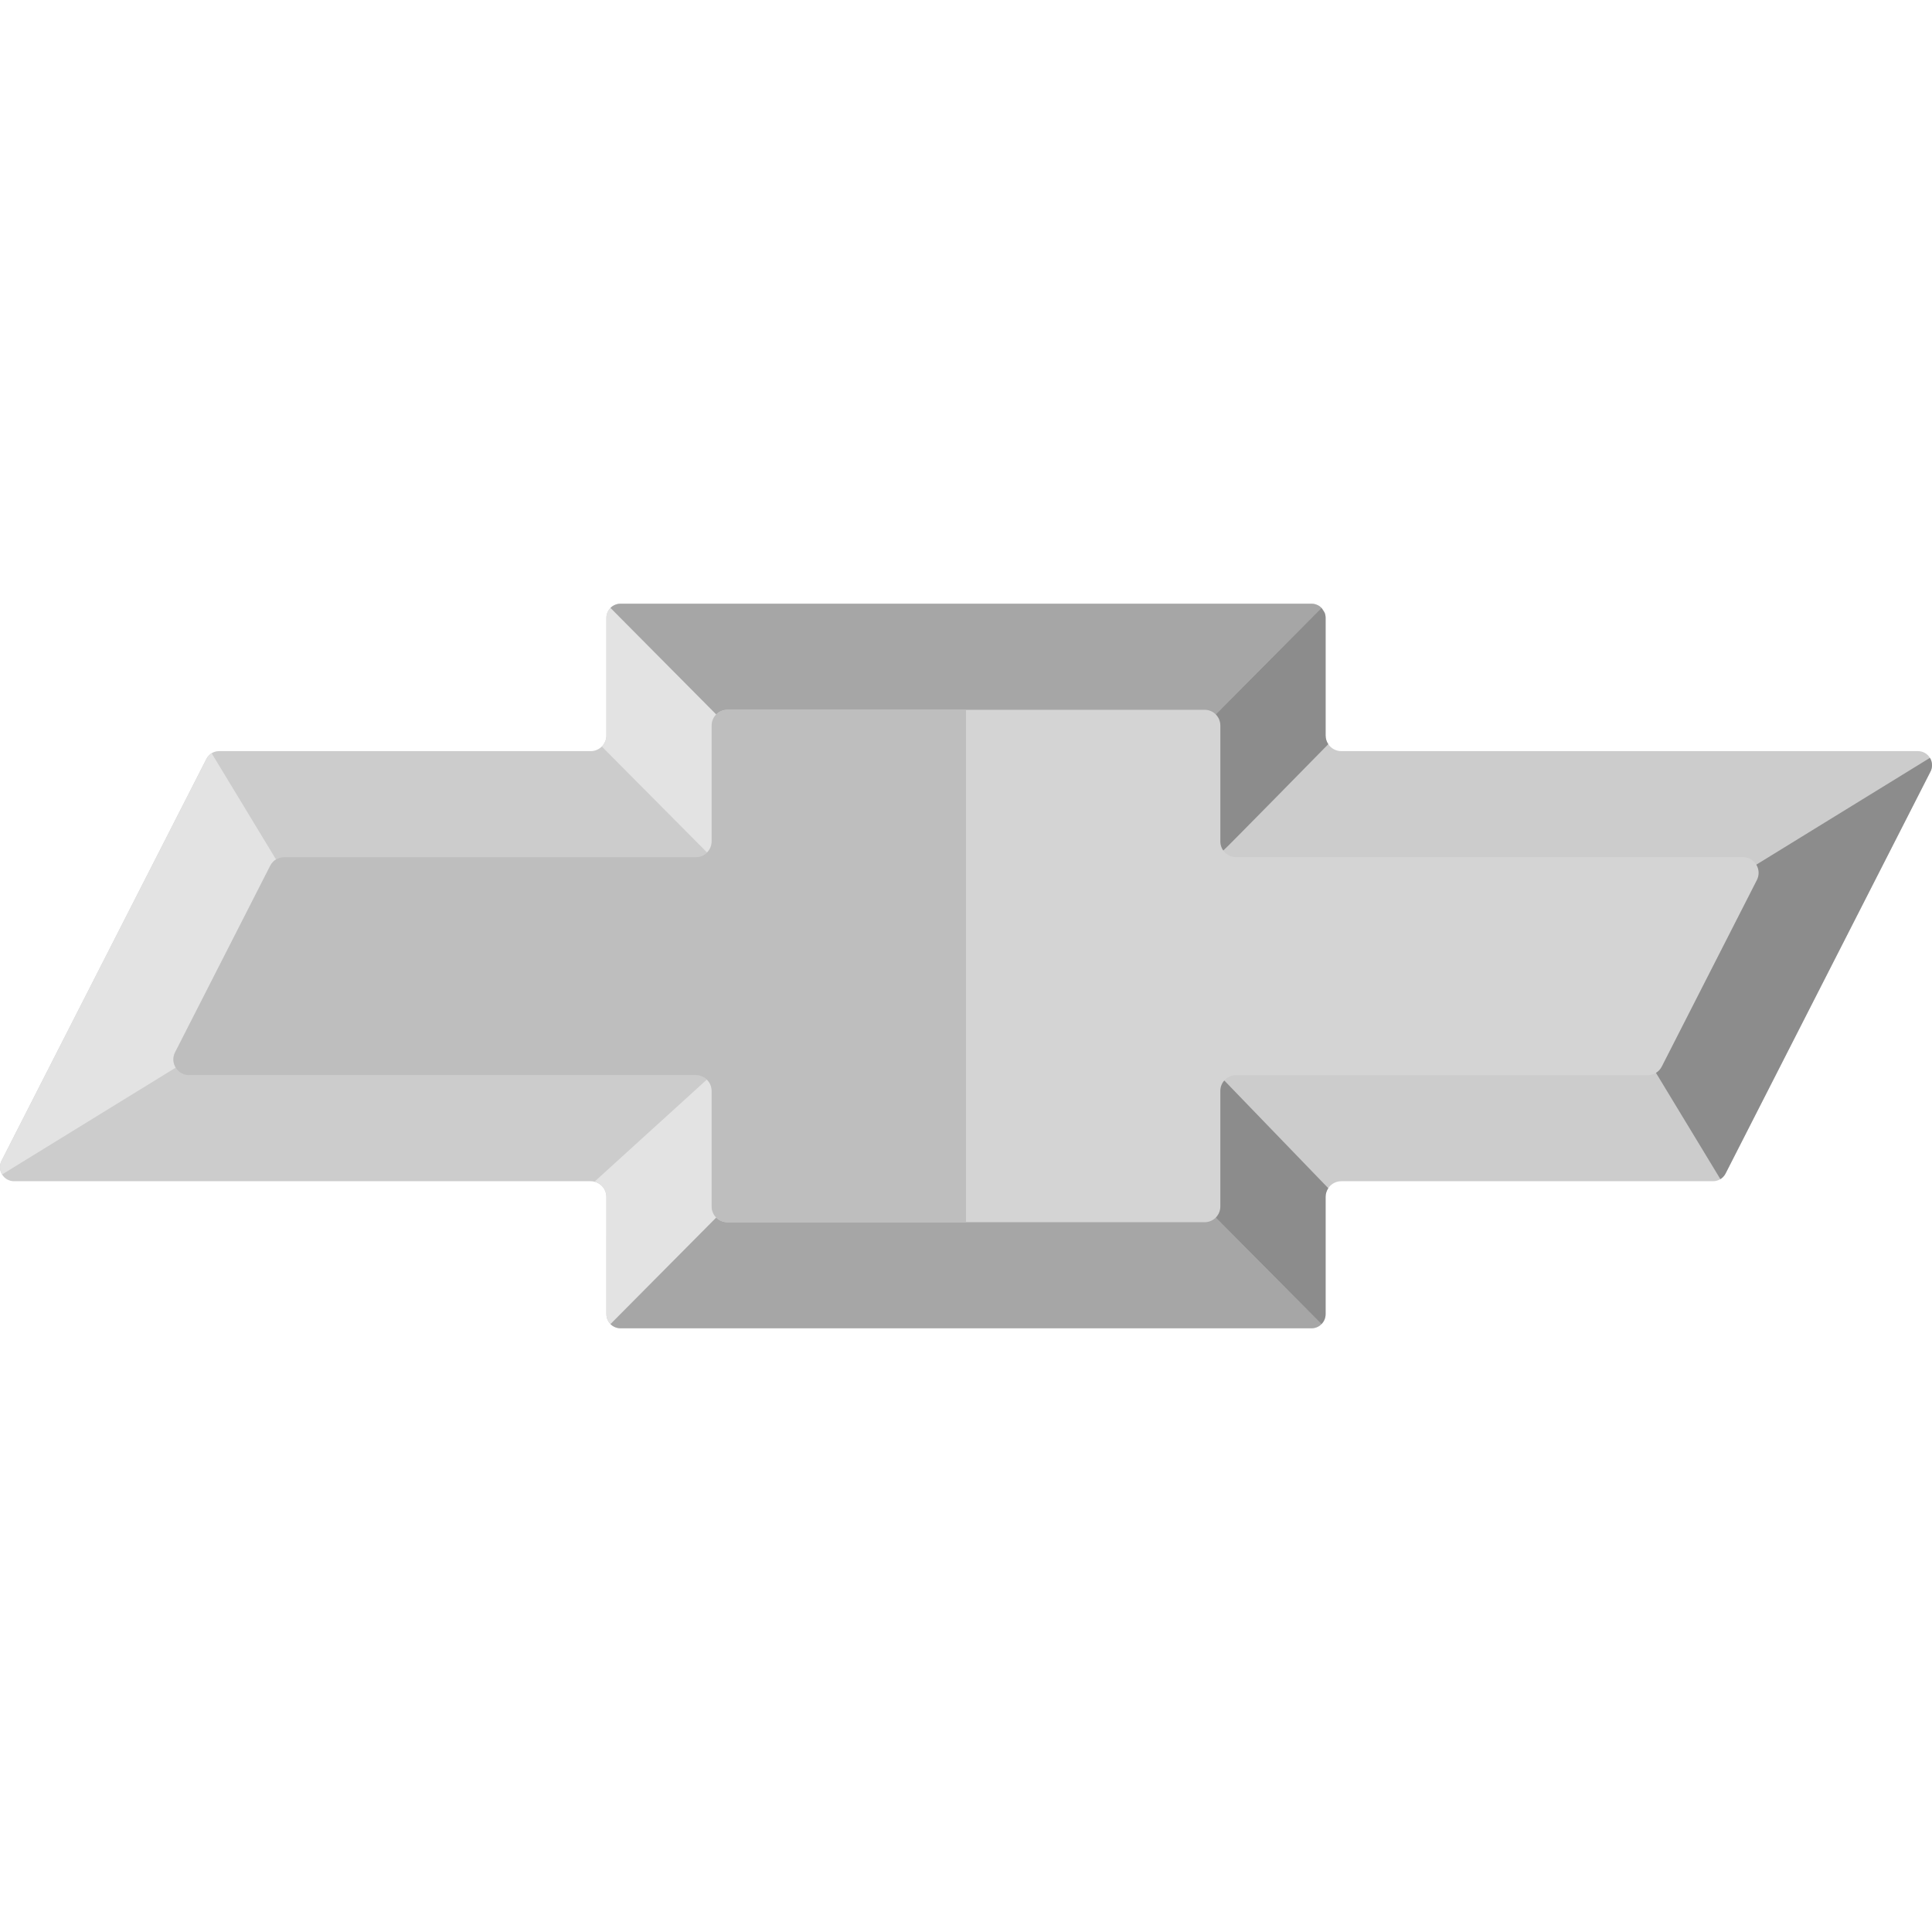 <?xml version="1.0"?>
<svg xmlns="http://www.w3.org/2000/svg" xmlns:xlink="http://www.w3.org/1999/xlink" version="1.1" id="Capa_1" x="0px" y="0px" viewBox="0 0 512 512" style="enable-background:new 0 0 512 512;" xml:space="preserve" width="512px" height="512px" class="hovered-paths"><g><path style="fill:#CCCCCC;" d="M512,202.793c0,0.511-0.104,1.012-0.291,1.45l-0.166,0.344l-54.292,106.487  c-0.177,0.323-0.395,0.616-0.645,0.866c-0.208,0.209-0.437,0.386-0.686,0.543c-0.561,0.355-1.237,0.553-1.944,0.553h-98.52  c-1.435,0-2.703,0.73-3.452,1.847c-0.447,0.668-0.707,1.471-0.707,2.327v31.054c0,1.033-0.416,1.962-1.092,2.64  c-0.676,0.678-1.601,1.096-2.63,1.096h-183.15c-1.019,0-1.955-0.417-2.63-1.096c-0.676-0.678-1.092-1.607-1.092-2.64V317.21  c0-1.962-1.341-3.6-3.161-4.049c-0.322-0.083-0.655-0.125-0.998-0.125H3.722c-1.341,0-2.516-0.71-3.171-1.784  C0.198,310.689,0,310.021,0,309.301c0-0.511,0.104-1.002,0.291-1.45l0.166-0.344L54.76,201.009c0.177-0.313,0.395-0.605,0.645-0.856  c0.198-0.209,0.426-0.386,0.676-0.543c0.561-0.344,1.237-0.553,1.955-0.553h98.51c1.144,0,2.183-0.47,2.942-1.221  c0.749-0.751,1.216-1.795,1.216-2.953v-31.148c0-1.033,0.416-1.962,1.092-2.64s1.611-1.096,2.63-1.096h183.15  c1.019,0,1.955,0.417,2.63,1.096c0.364,0.365,0.645,0.793,0.832,1.283c0.166,0.417,0.26,0.877,0.26,1.357v31.148  c0,0.866,0.26,1.67,0.707,2.327v0.01c0.749,1.106,2.017,1.837,3.452,1.837h152.822c1.029,0,1.955,0.417,2.63,1.096  c0.208,0.209,0.385,0.438,0.541,0.689C511.802,201.405,512,202.073,512,202.793z" data-original="#CCCCCC" class=""/><g>
	<path style="fill:#E3E3E3;" d="M188.598,284.936l1.216,37.739l-22.768,22.94l-5.25,5.29c-0.676-0.678-1.092-1.607-1.092-2.64   V317.21c0-1.962-1.341-3.6-3.161-4.049L188.598,284.936z" data-original="#E3E3E3" class=""/>
	<path style="fill:#E3E3E3;" d="M189.814,189.322l-1.216,37.826l-29.111-29.311c0.749-0.751,1.216-1.795,1.216-2.953v-31.148   c0-1.033,0.416-1.962,1.092-2.64l5.25,5.29L189.814,189.322z" data-original="#E3E3E3" class=""/>
</g><g>
	<path style="fill:#A6A6A6;" d="M350.205,161.096l-5.25,5.29l-22.768,22.94H189.813l-22.768-22.94l-5.25-5.29   c0.676-0.678,1.611-1.096,2.63-1.096h183.15C348.594,160,349.529,160.417,350.205,161.096z" data-original="#A6A6A6" class=""/>
	<path style="fill:#A6A6A6;" d="M350.205,350.904c-0.676,0.678-1.601,1.096-2.63,1.096h-183.15c-1.019,0-1.955-0.417-2.63-1.096   l5.25-5.29l22.768-22.94h132.373l22.768,22.94L350.205,350.904z" data-original="#A6A6A6" class=""/>
</g><path style="fill:#E3E3E3;" d="M73.772,228.787l-27.208,54.149l-39.65,24.393l-0.031,0.021l-6.3,3.882l-0.031,0.021  C0.198,310.689,0,310.021,0,309.301c0-0.511,0.104-1.002,0.291-1.45l0.166-0.344L54.76,201.009c0.177-0.313,0.395-0.605,0.645-0.856  c0.198-0.209,0.426-0.386,0.676-0.543l3.868,6.376L73.772,228.787z" data-original="#E3E3E3" class=""/><g>
	<path style="fill:#8C8C8C;" d="M512,202.793c0,0.511-0.104,1.012-0.291,1.45l-0.166,0.344l-54.292,106.487   c-0.177,0.323-0.395,0.616-0.645,0.866c-0.208,0.209-0.437,0.386-0.686,0.543l-3.857-6.365l-14.049-23.177l27.423-53.794   l39.67-24.403l6.342-3.903C511.802,201.405,512,202.073,512,202.793z" data-original="#8C8C8C" class=""/>
	<path style="fill:#8C8C8C;" d="M352.004,197.21v0.01c0,0-27.635,28.184-27.822,28.184c-0.094-0.115-1.996,1.117-1.996,1.117v-37.2   l28.019-28.226c0,0,0.322,0.49,0.832,1.283c0.166,0.417,0.26,0.877,0.26,1.357v31.148   C351.297,195.75,351.557,196.553,352.004,197.21z" data-original="#8C8C8C" class=""/>
	<path style="fill:#8C8C8C;" d="M352.004,314.883c-0.447,0.668-0.707,1.471-0.707,2.327v31.054c0,1.033-0.416,1.962-1.092,2.64   l-28.019-28.226v-36.334h2.267L352.004,314.883z" data-original="#8C8C8C" class=""/>
</g><path style="fill:#D4D4D4" d="M465.589,233.223l-25.208,49.44c-0.711,1.395-2.141,2.272-3.702,2.272H327.561  c-2.297,0-4.159,1.869-4.159,4.174v30.616c0,2.305-1.862,4.174-4.159,4.174H192.756c-2.297,0-4.159-1.869-4.159-4.174V289.11  c0-2.305-1.862-4.174-4.159-4.174H50.113c-3.109,0-5.118-3.298-3.702-6.075l25.208-49.44c0.711-1.395,2.141-2.272,3.702-2.272  h109.118c2.297,0,4.159-1.869,4.159-4.174v-30.699c0-2.305,1.862-4.174,4.159-4.174h126.487c2.297,0,4.159,1.869,4.159,4.174v30.699  c0,2.305,1.862,4.174,4.159,4.174h134.326C464.996,227.148,467.005,230.446,465.589,233.223z" data-original="#F3DB53" class="" data-old_color="#F3DB53"/><path style="fill:#BEBEBE" d="M256,188.101v135.798h-63.244c-2.297,0-4.159-1.869-4.159-4.174V289.11  c0-2.305-1.862-4.174-4.159-4.174H50.113c-3.109,0-5.118-3.298-3.702-6.075l25.208-49.44c0.711-1.395,2.141-2.272,3.702-2.272  h109.118c2.297,0,4.159-1.869,4.159-4.174v-30.699c0-2.305,1.862-4.174,4.159-4.174L256,188.101L256,188.101z" data-original="#F3C153" class="hovered-path active-path" data-old_color="#F3C153"/></g> </svg>
